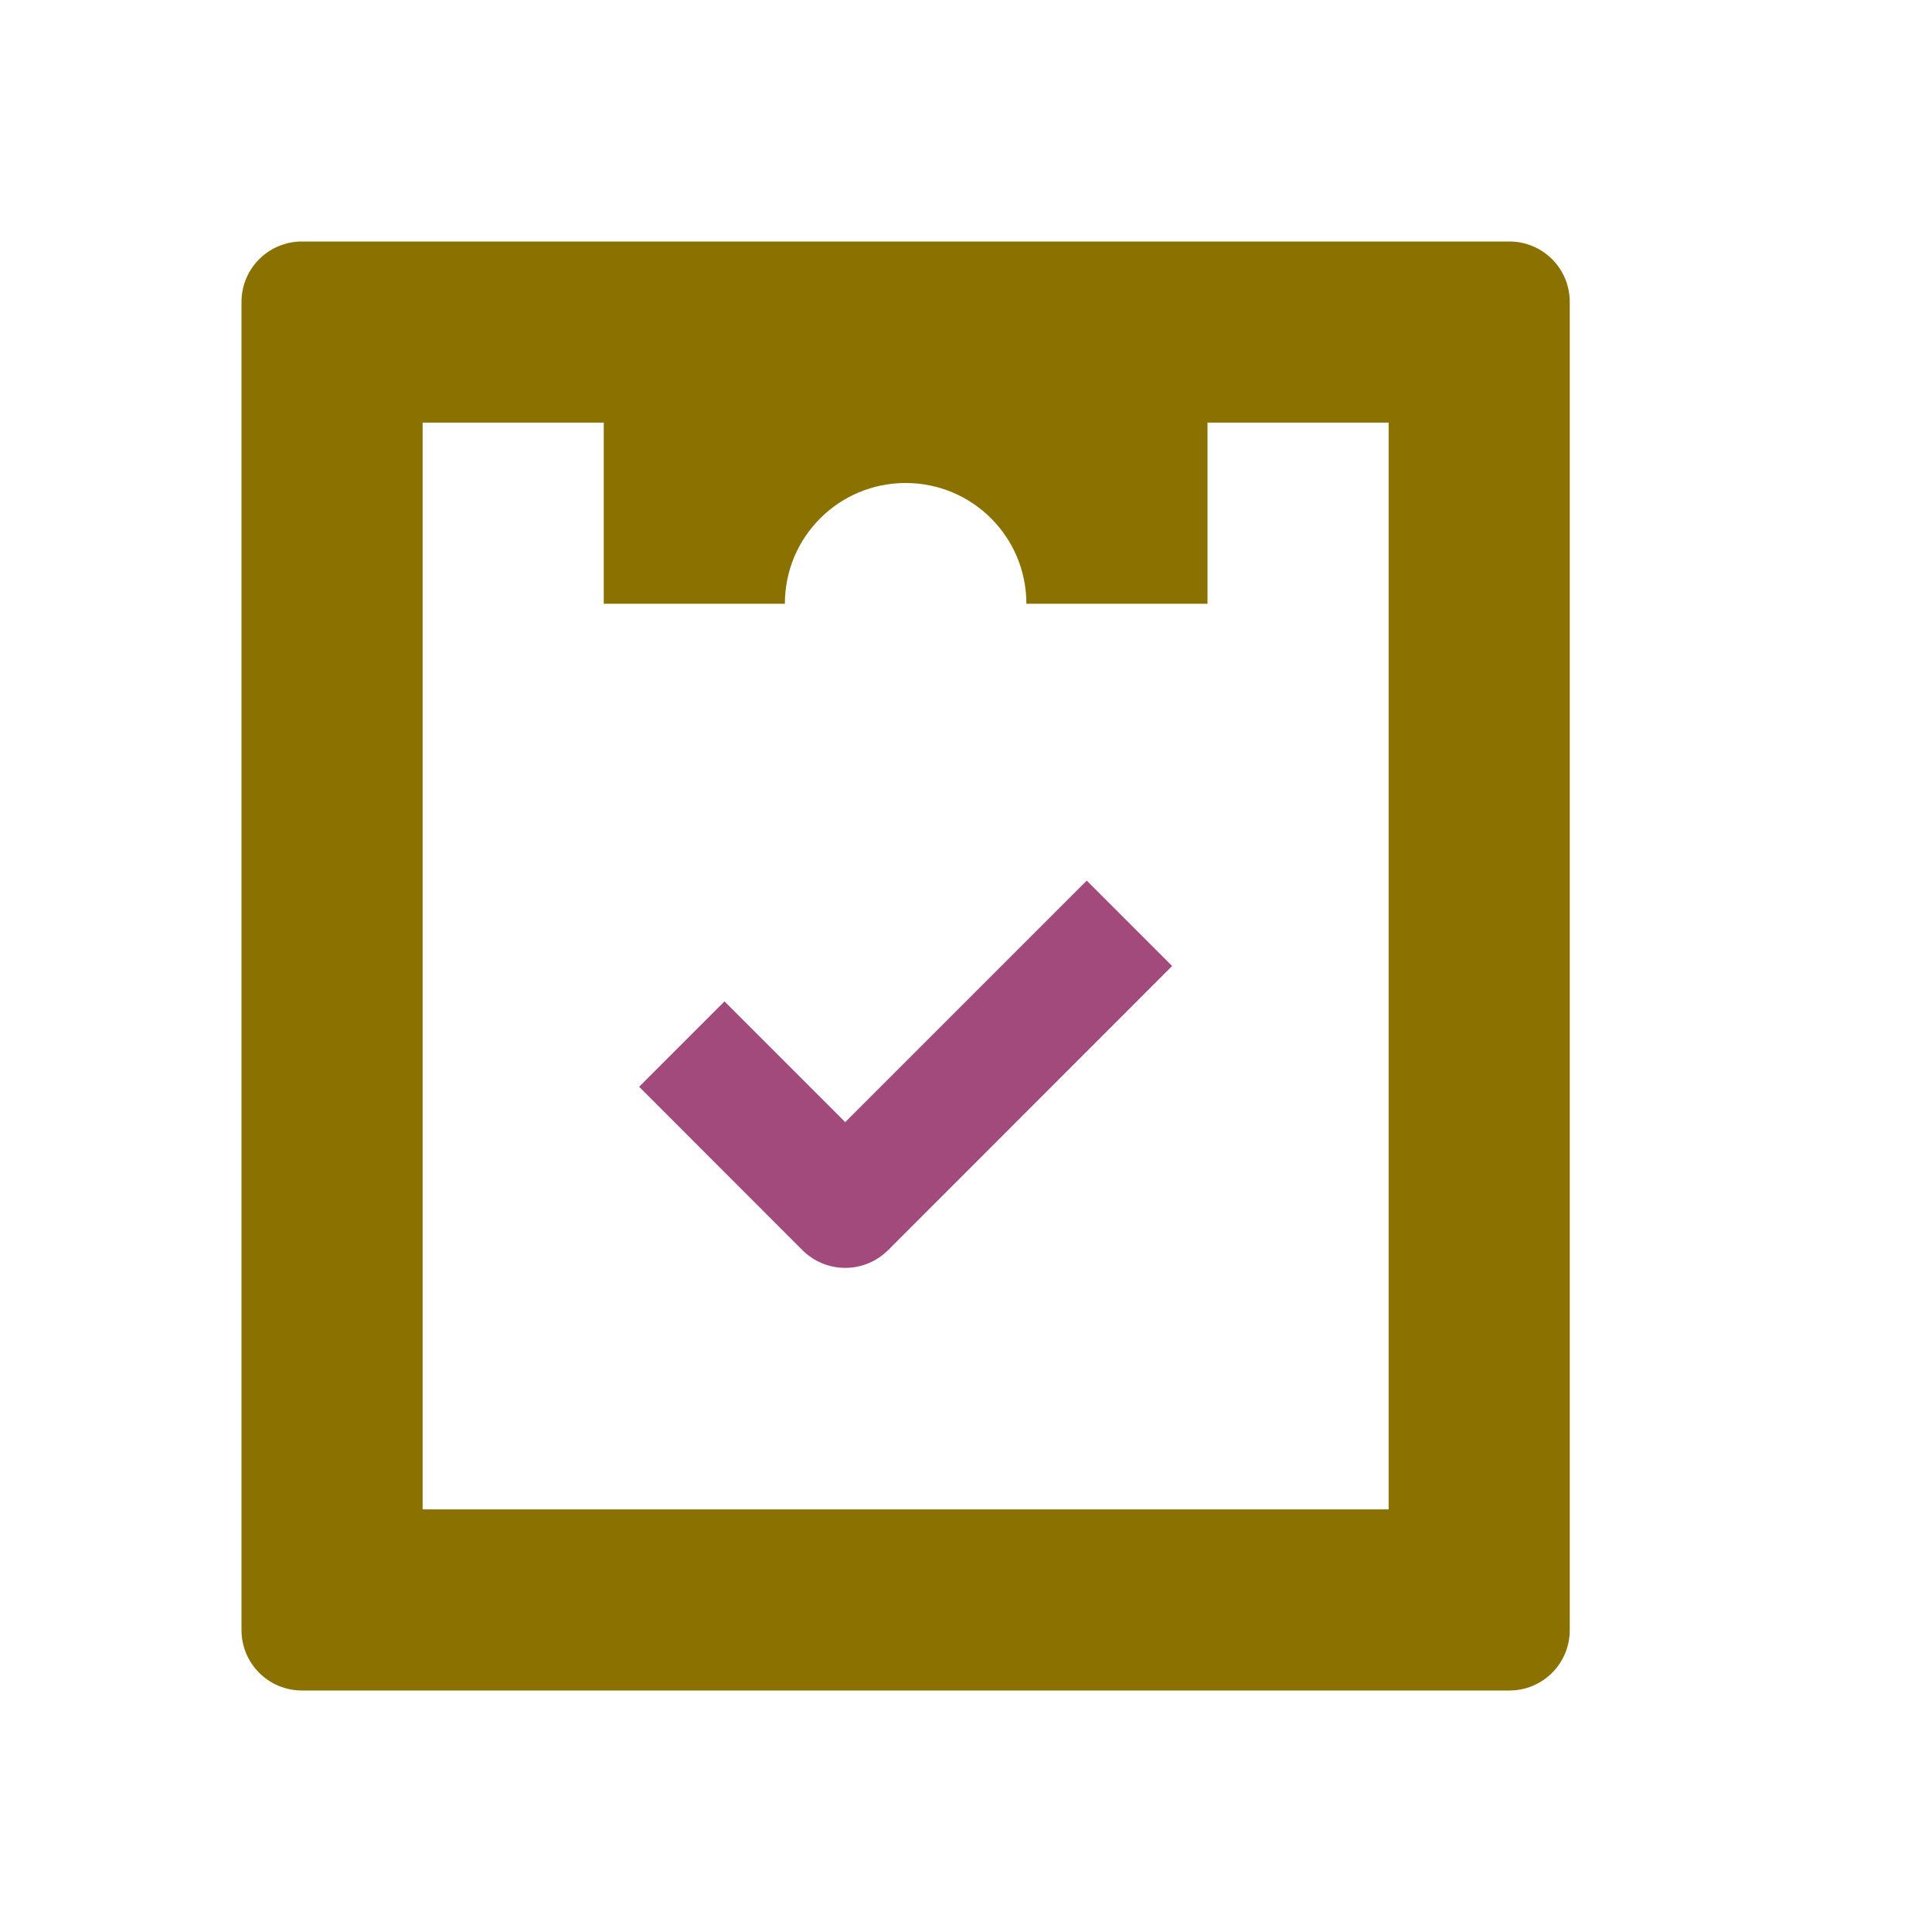 <svg width="16" height="16" viewBox="0 0 16 16" fill="none" xmlns="http://www.w3.org/2000/svg">
<g id="conduct">
<g id="todo">
<path id="Shape" fill-rule="evenodd" clip-rule="evenodd" d="M2.5 2H12.5C12.777 2 13 2.224 13 2.5V13.5C13 13.776 12.777 14 12.5 14H2.5C2.224 14 2 13.776 2 13.5V2.5C2 2.224 2.224 2 2.5 2ZM3.5 3.5V12.5H11.5V3.5H10V5H8.5C8.5 4.447 8.053 4 7.5 4C6.947 4 6.5 4.447 6.5 5H5V3.5H3.5Z" fill="#8B7200"/>
<path id="Shape_2" d="M7 10.5C6.872 10.5 6.744 10.451 6.646 10.354L5.293 9L6 8.293L7 9.293L9 7.293L9.707 8L7.354 10.354C7.256 10.451 7.128 10.5 7 10.5Z" fill="#A14A7B"/>
</g>
</g>
</svg>
